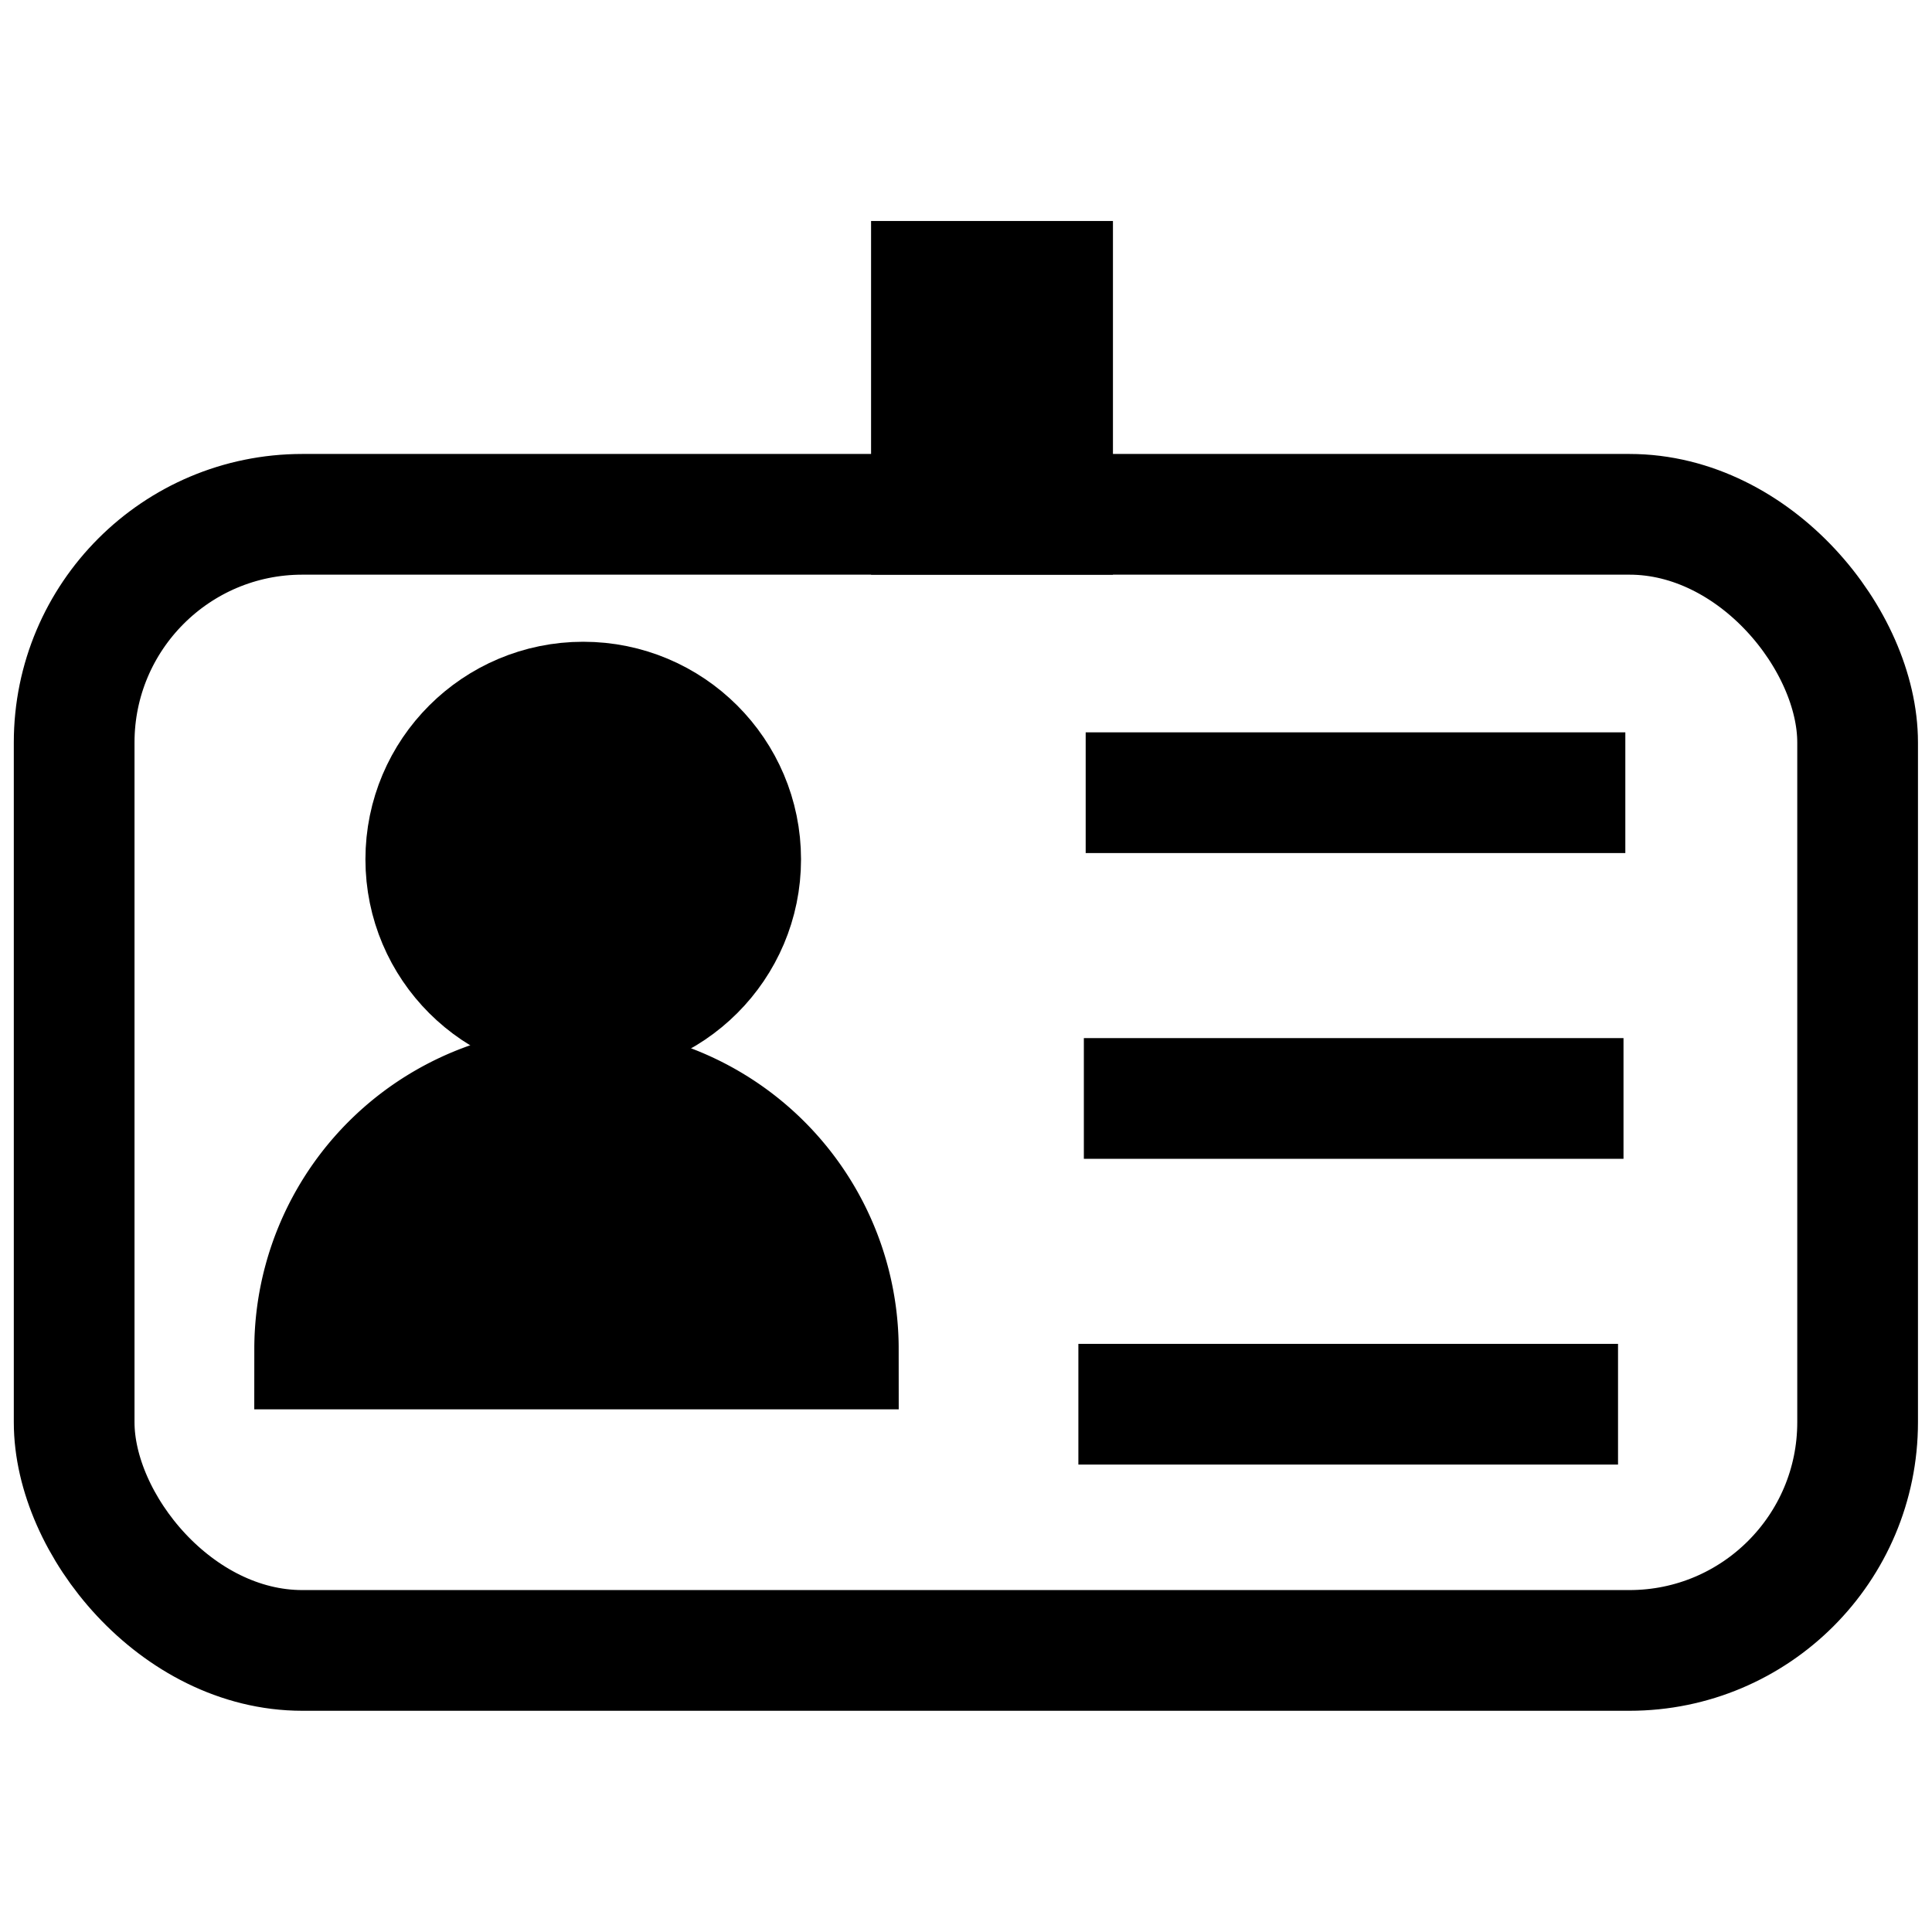 <?xml version="1.0" encoding="UTF-8" standalone="no"?>
<svg
   xmlns:dc="http://purl.org/dc/elements/1.1/"
   xmlns:cc="http://creativecommons.org/ns#"
   xmlns:rdf="http://www.w3.org/1999/02/22-rdf-syntax-ns#"
   xmlns:svg="http://www.w3.org/2000/svg"
   xmlns="http://www.w3.org/2000/svg"
   xmlns:sodipodi="http://sodipodi.sourceforge.net/DTD/sodipodi-0.dtd"
   xmlns:inkscape="http://www.inkscape.org/namespaces/inkscape"
   sodipodi:docname="identifiers.svg"
   inkscape:version="1.0 (4035a4f, 2020-05-01)"
   id="svg9590"
   version="1.1"
   viewBox="0 0 8.467 8.467"
   height="32"
   width="32">
  <defs
     id="defs9584" />
  <sodipodi:namedview
     inkscape:window-maximized="1"
     inkscape:window-y="27"
     inkscape:window-x="0"
     inkscape:window-height="1016"
     inkscape:window-width="1920"
     units="px"
     showgrid="false"
     inkscape:document-rotation="0"
     inkscape:current-layer="layer1"
     inkscape:document-units="mm"
     inkscape:cy="37.867229"
     inkscape:cx="29.013263"
     inkscape:zoom="5.6"
     inkscape:pageshadow="2"
     inkscape:pageopacity="0.0"
     borderopacity="1.0"
     bordercolor="#666666"
     pagecolor="#ffffff"
     id="base" />
  <g
     id="layer1"
     inkscape:groupmode="layer"
     inkscape:label="Layer 1">
    <g
       transform="translate(-221.815,-141.46)"
       style="display:inline"
       id="g8997">
      <rect
         style="font-variation-settings:normal;display:inline;vector-effect:none;fill:none;fill-opacity:1;stroke:#000000;stroke-width:0.529;stroke-linecap:butt;stroke-linejoin:miter;stroke-miterlimit:4;stroke-dasharray:none;stroke-dashoffset:0;stroke-opacity:1;stop-color:#000000"
         id="rect5003"
         width="7.816"
         height="4.979"
         x="222.14"
         y="143.714"
         rx="1"
         ry="1" />
      <path
         style="font-variation-settings:normal;display:inline;vector-effect:none;fill:#000000;fill-opacity:1;stroke:#000000;stroke-width:0.529;stroke-linecap:butt;stroke-linejoin:miter;stroke-miterlimit:4;stroke-dasharray:none;stroke-dashoffset:0;stroke-opacity:1;stop-color:#000000"
         id="path5005"
         sodipodi:type="arc"
         sodipodi:cx="224.34216"
         sodipodi:cy="-147.37178"
         sodipodi:rx="1.1472777"
         sodipodi:ry="1.145589"
         sodipodi:start="0"
         sodipodi:end="3.1415927"
         sodipodi:arc-type="slice"
         transform="scale(1,-1)"
         d="m 225.489,-147.372 a 1.147,1.146 0 0 1 -0.574,0.992 1.147,1.146 0 0 1 -1.147,0 1.147,1.146 0 0 1 -0.574,-0.992 h 1.147 z" />
      <ellipse
         ry="0.689"
         rx="0.69"
         style="font-variation-settings:normal;display:inline;vector-effect:none;fill:#000000;fill-opacity:1;stroke:#000000;stroke-width:0.529;stroke-linecap:butt;stroke-linejoin:miter;stroke-miterlimit:4;stroke-dasharray:none;stroke-dashoffset:0;stroke-opacity:1;stop-color:#000000"
         id="path5007"
         cx="224.371"
         cy="145.226" />
      <rect
         style="font-variation-settings:normal;display:inline;vector-effect:none;fill:#000000;fill-opacity:1;stroke:#000000;stroke-width:0.529;stroke-linecap:butt;stroke-linejoin:miter;stroke-miterlimit:4;stroke-dasharray:none;stroke-dashoffset:0;stroke-opacity:1;stop-color:#000000"
         id="rect5009"
         width="0.531"
         height="1.021"
         x="225.897"
         y="142.693" />
      <path
         style="font-variation-settings:normal;display:inline;vector-effect:none;fill:none;fill-opacity:1;stroke:#000000;stroke-width:0.529;stroke-linecap:butt;stroke-linejoin:miter;stroke-miterlimit:4;stroke-dasharray:none;stroke-dashoffset:0;stroke-opacity:1;stop-color:#000000"
         d="m 226.573,144.934 h 2.365"
         id="path5026" />
      <path
         id="path5026-8"
         d="m 226.541,147.614 h 2.365"
         style="font-variation-settings:normal;display:inline;vector-effect:none;fill:none;fill-opacity:1;stroke:#000000;stroke-width:0.529;stroke-linecap:butt;stroke-linejoin:miter;stroke-miterlimit:4;stroke-dasharray:none;stroke-dashoffset:0;stroke-opacity:1;stop-color:#000000" />
      <path
         style="font-variation-settings:normal;display:inline;vector-effect:none;fill:none;fill-opacity:1;stroke:#000000;stroke-width:0.529;stroke-linecap:butt;stroke-linejoin:miter;stroke-miterlimit:4;stroke-dasharray:none;stroke-dashoffset:0;stroke-opacity:1;stop-color:#000000"
         d="m 226.565,146.274 h 2.365"
         id="path5026-8-9" />
    </g>
  </g>
</svg>
